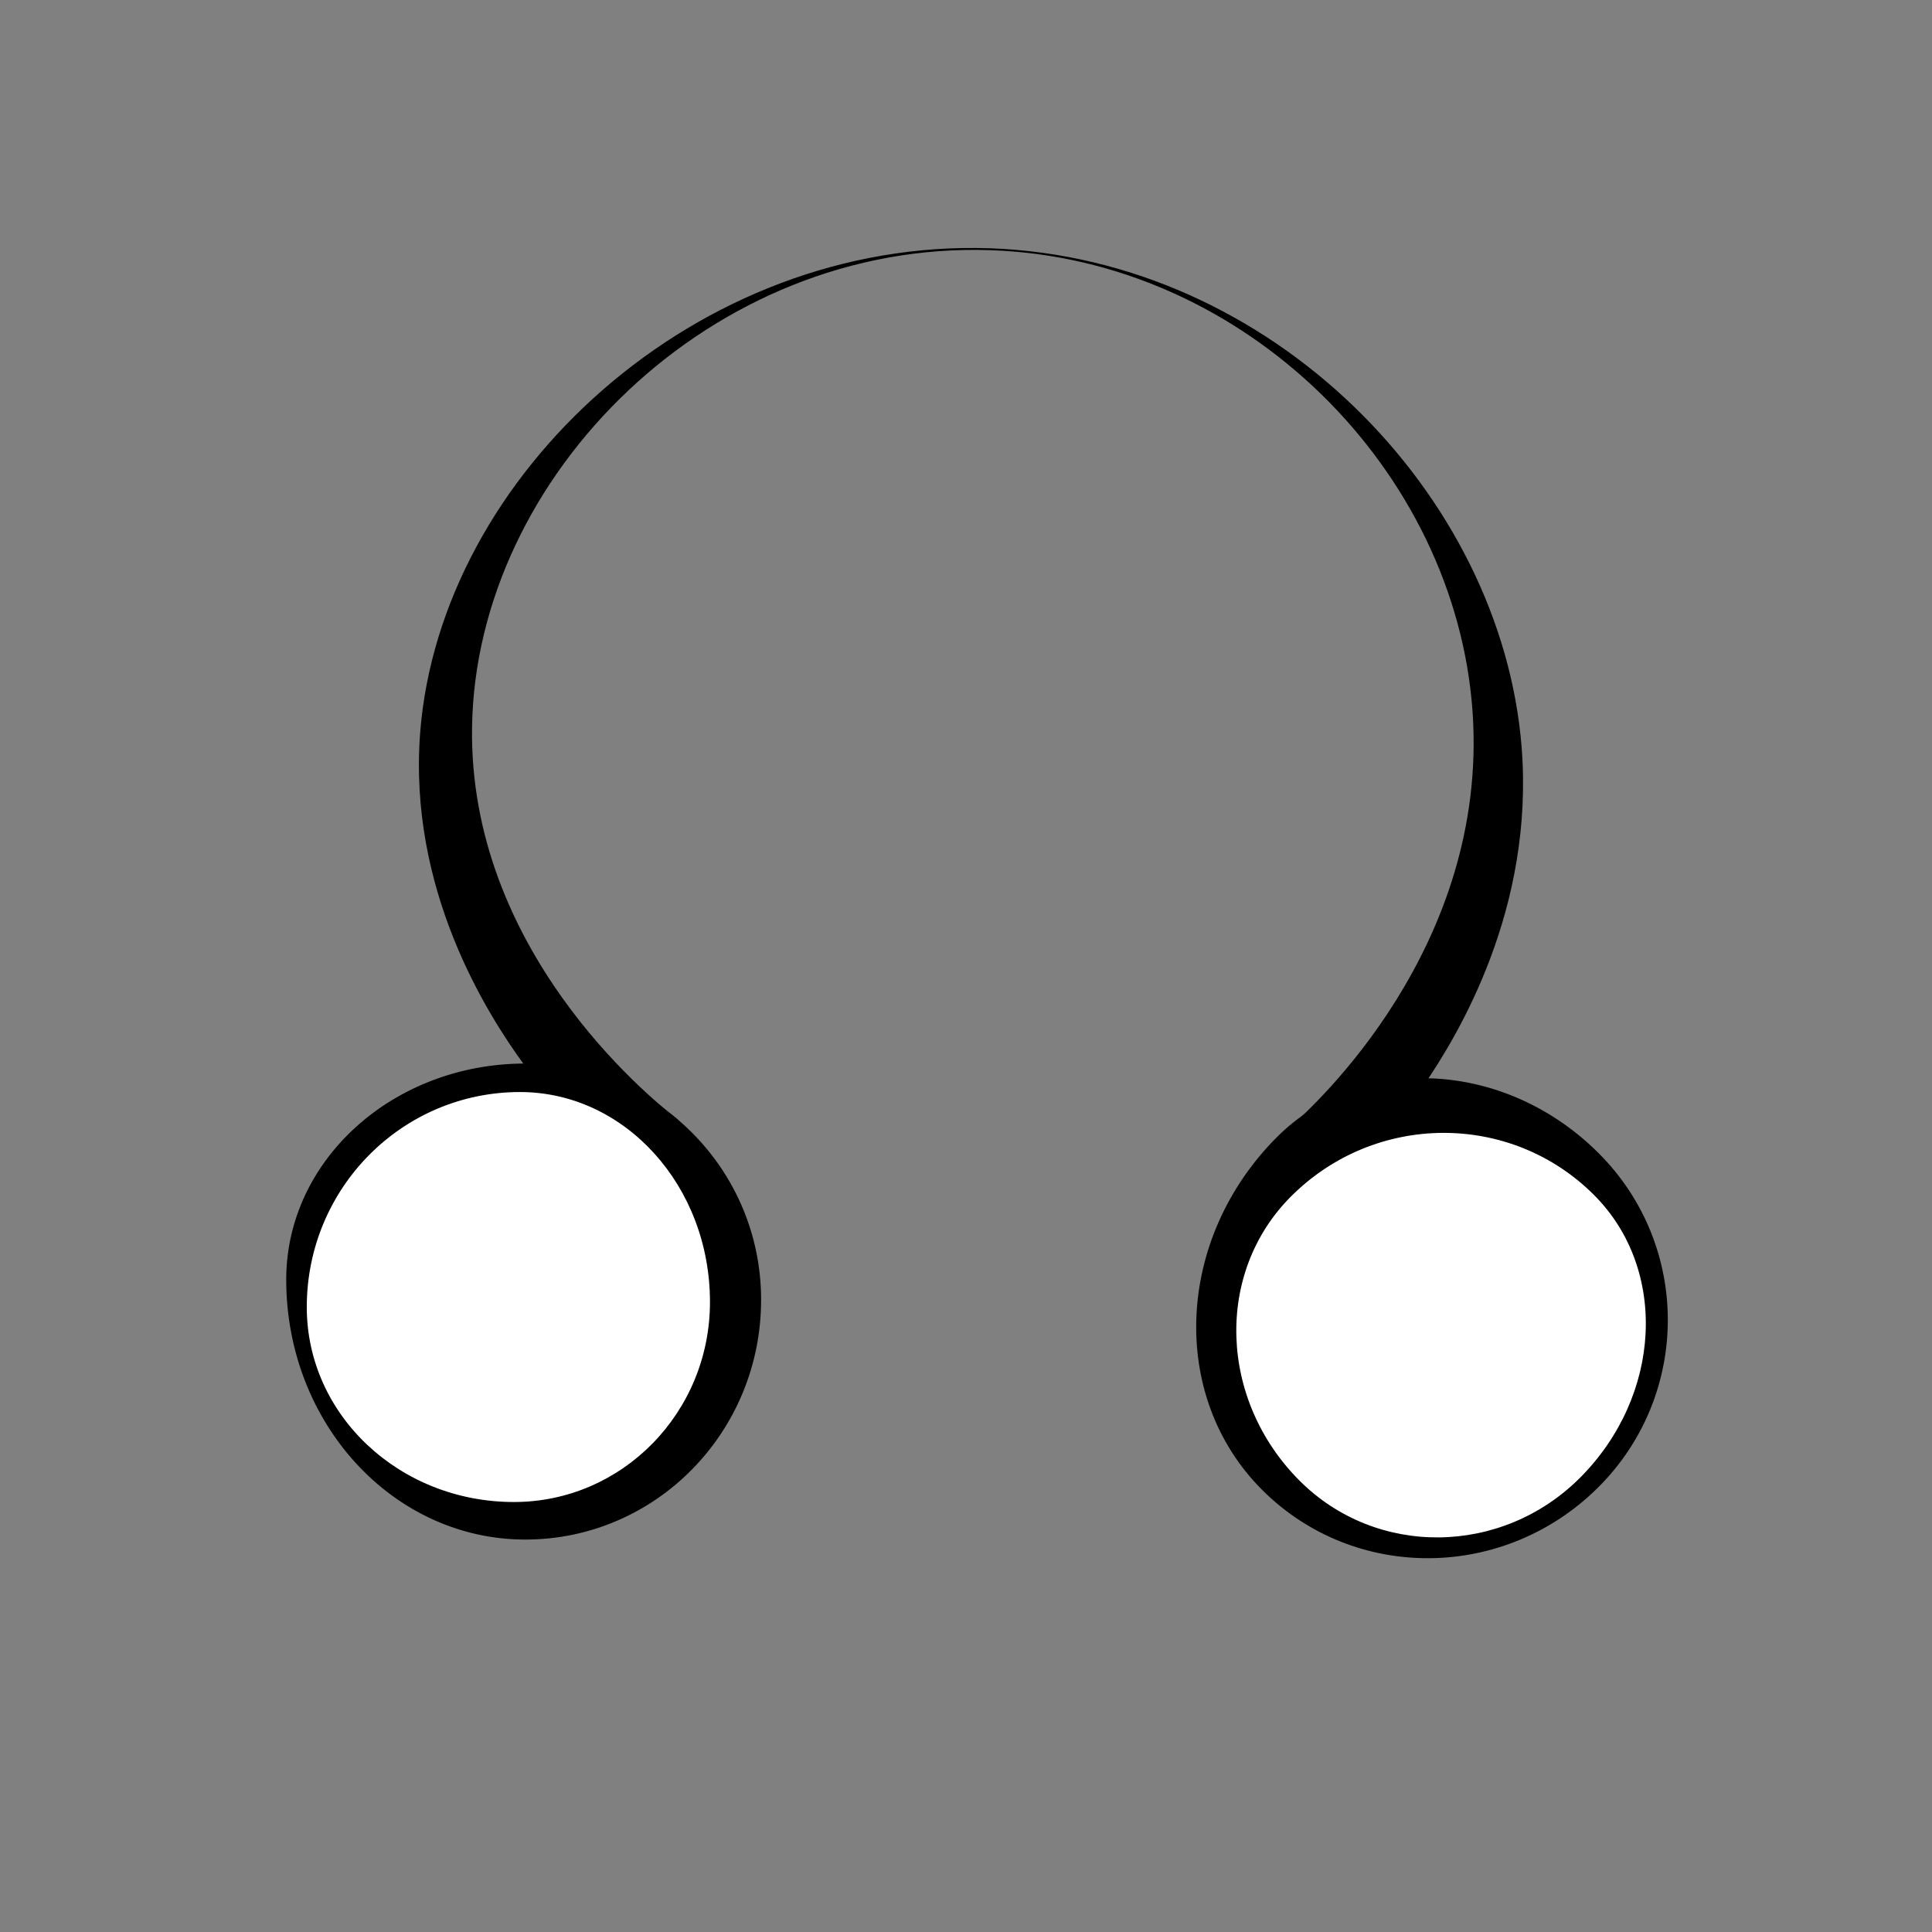 <?xml version="1.0" encoding="utf-8"?>
<!-- Generator: Adobe Illustrator 22.0.1, SVG Export Plug-In . SVG Version: 6.00 Build 0)  -->
<svg version="1.1" id="Layer_1" xmlns="http://www.w3.org/2000/svg" xmlns:xlink="http://www.w3.org/1999/xlink" x="0px" y="0px"
	 viewBox="0 0 1024 1024" style="enable-background:new 0 0 1024 1024;" xml:space="preserve">
<rect x="0" y="0" width="1024" height="1024" fill="#808080" stroke="none"/>
<style type="text/css">
	.st0{stroke:#000000;stroke-miterlimit:10;}
	.st1{fill:#FFFFFF;stroke:#000000;stroke-miterlimit:10;}
</style>
<path class="st0" d="M152.2,678.2c0,75.9,56.4,137.3,126.2,137.3c68.8,0,124.5-56.6,124.5-126.6c0-68.9-55.7-124.7-124.5-124.7
	C208.6,564.2,152.2,615.2,152.2,678.2z"/>
<path class="st1" d="M162.1,692.8c0,57.4,49.3,103.8,110.3,103.8c57.7,0,104.4-47.7,104.4-106.5c0-61.8-45.3-111.8-101.2-111.8
	C212.8,578.3,162.1,629.5,162.1,692.8z"/>
<path class="st0" d="M677.2,603c-53.7,53.7-57.2,137-7.9,186.3c48.7,48.7,128.1,48,177.6-1.5c48.7-48.7,48.8-127.5,0.1-176.2
	C797.7,562.3,721.7,558.5,677.2,603z"/>
<path class="st1" d="M683.9,633.8c-40.6,40.6-38.5,108.3,4.6,151.4c40.8,40.8,107.5,40.1,149.2-1.5c43.7-43.7,47.1-111.1,7.5-150.7
	C800.8,588.6,728.6,589,683.9,633.8z"/>
<path class="st0" d="M524.8,132.1c-154.9-5.5-291,119.7-301.6,256.2c-6.4,82.8,34.9,148.2,55.1,175.9c26.3,9.4,52.6,18.7,78.8,28.1
	c-13.8-10.9-109.3-88.8-107.4-207.1C251.8,251.7,376.9,127.1,524.8,132.1c135.9,4.5,247.4,117.5,256.2,245.3
	c8.6,124.8-84.3,209.3-96.9,220.3c23.3-7.5,46.7-15.1,70-22.6c18.8-27.4,58.6-93.9,51.9-179C795.4,262.4,674,137.4,524.8,132.1z"/>
</svg>
